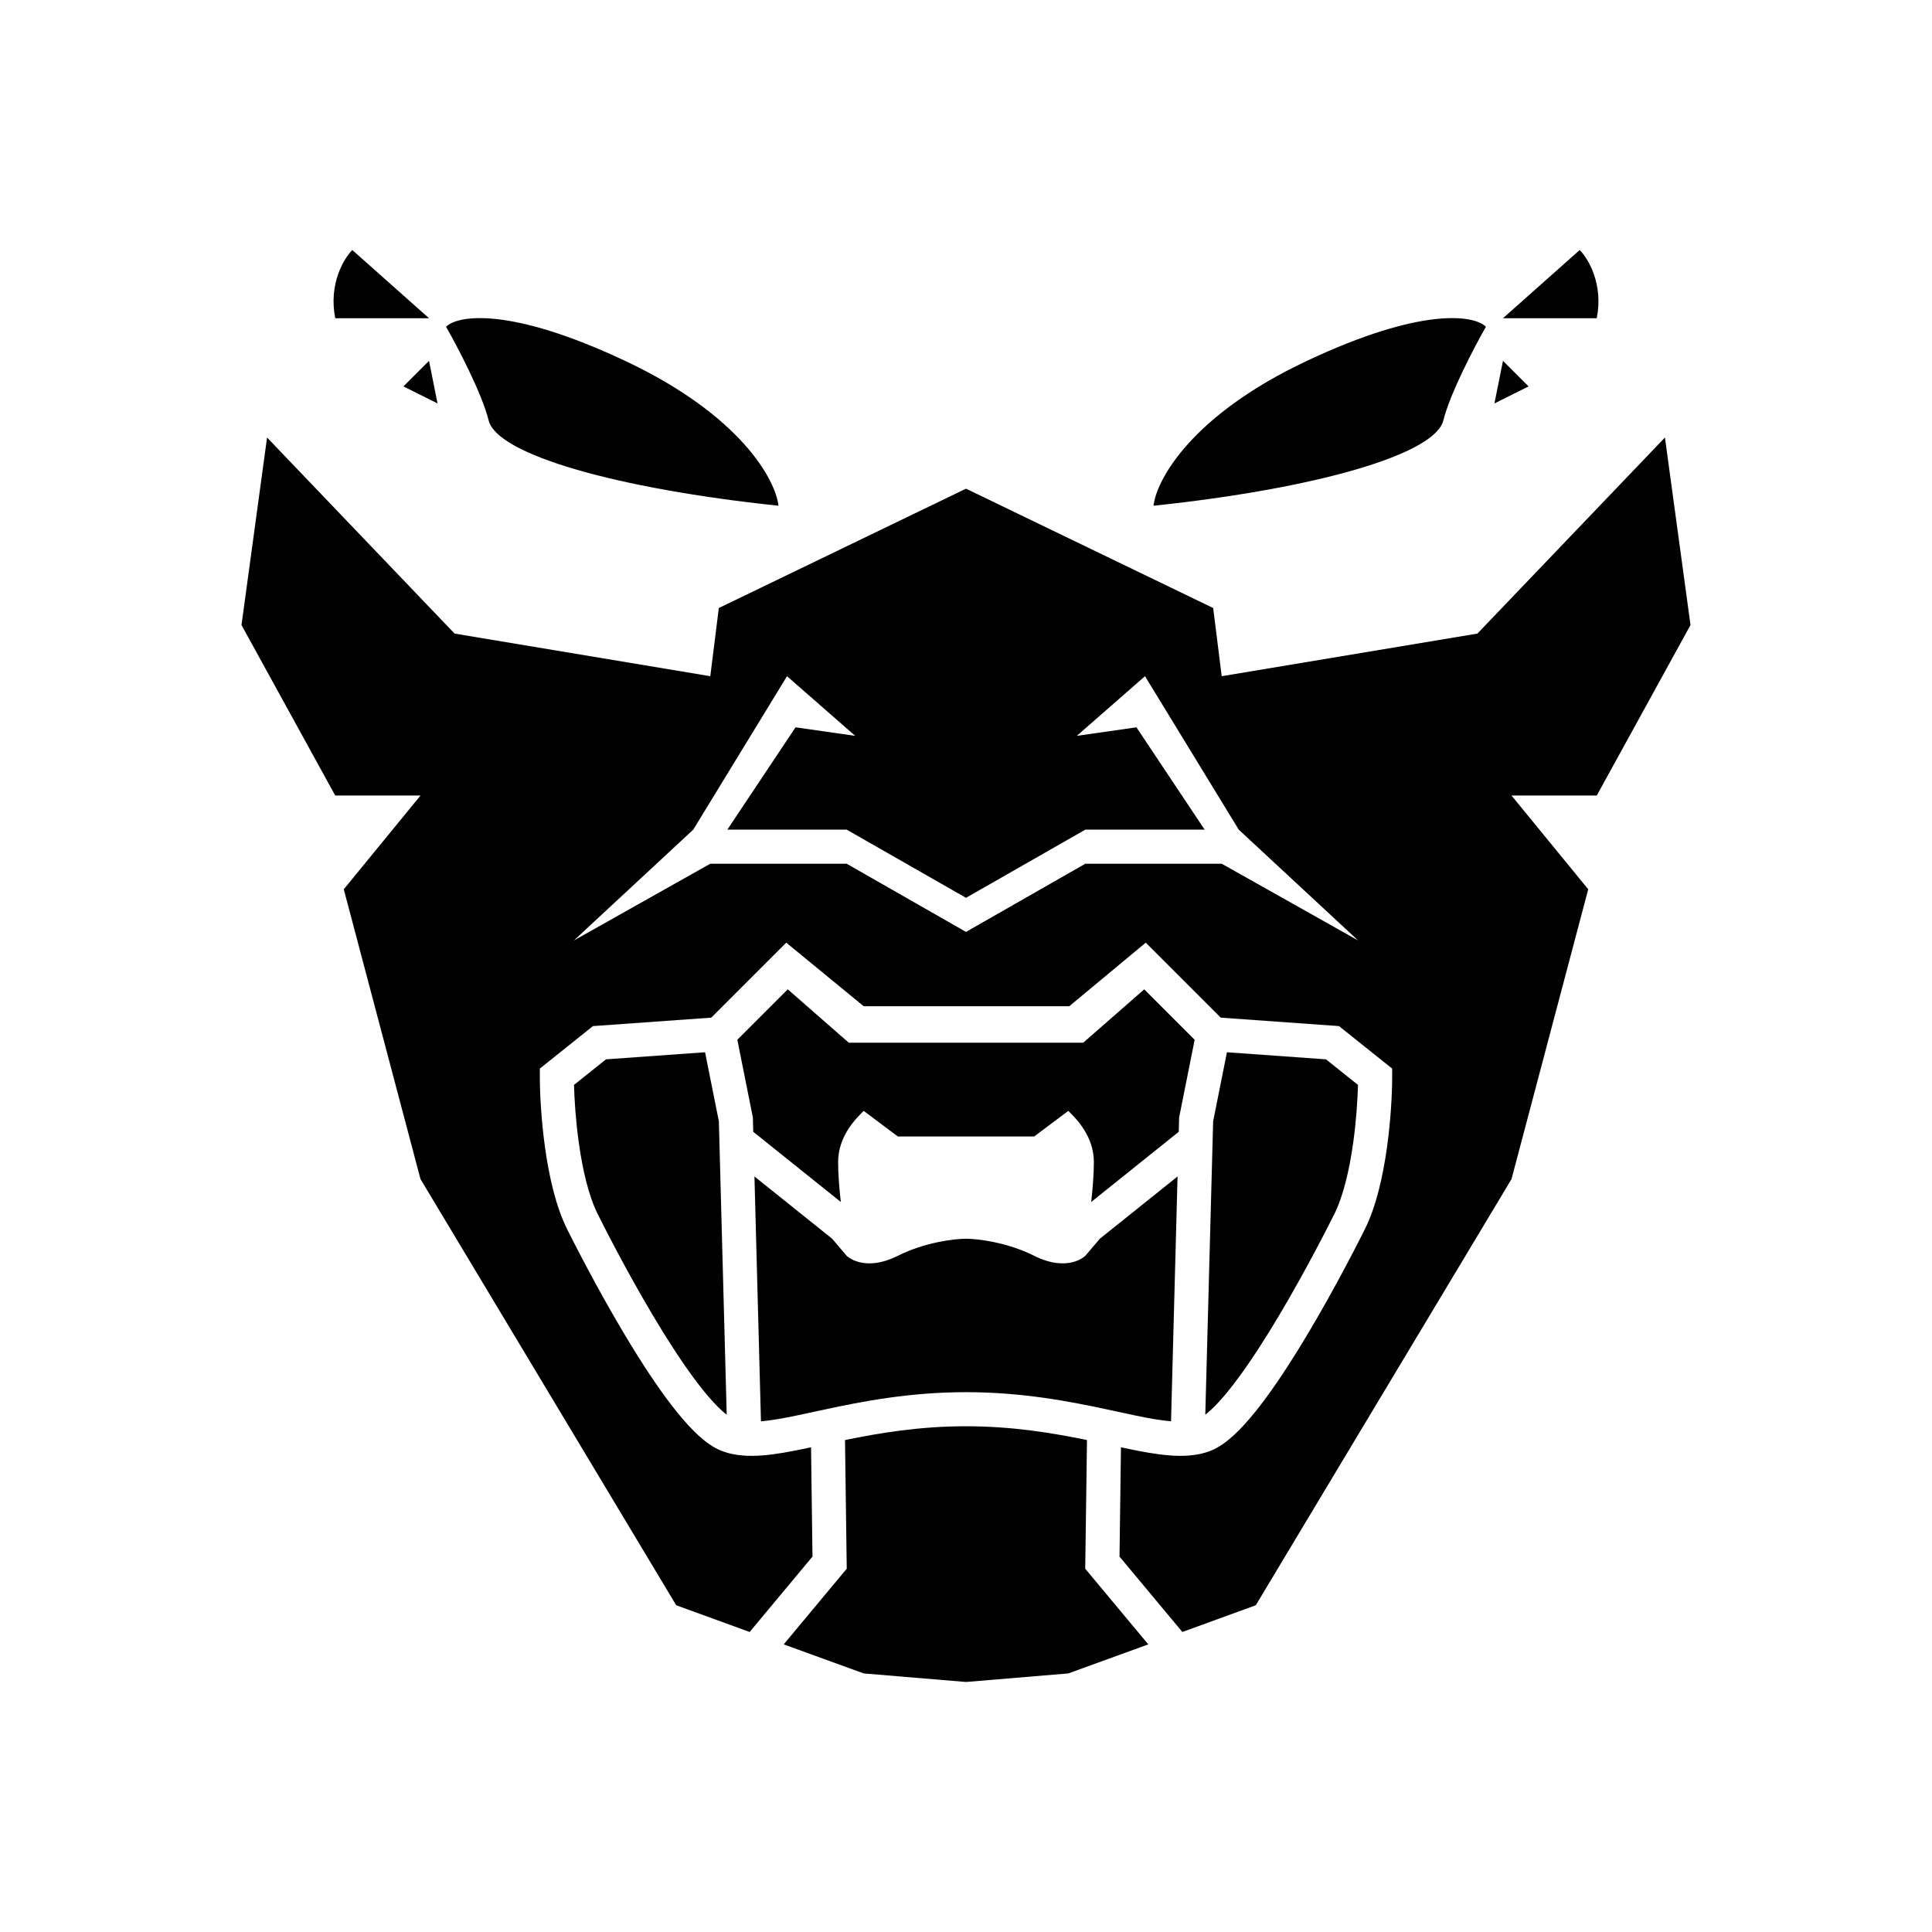 <svg width="48" height="48" viewBox="0 0 48 48" fill="none" xmlns="http://www.w3.org/2000/svg">
<path d="M10.659 7.906L8.753 6.212C8.541 6.423 8.16 7.059 8.329 7.906H10.659Z" fill="black"/>
<path d="M15.53 8.965C18.41 10.32 19.271 11.929 19.341 12.565C15.318 12.141 12.353 11.294 12.141 10.447C11.972 9.769 11.365 8.612 11.082 8.118C11.365 7.835 12.649 7.609 15.53 8.965Z" fill="black"/>
<path fill-rule="evenodd" clip-rule="evenodd" d="M24 12.141L17.859 15.106L17.647 16.8L11.294 15.741L6.635 10.87L6 15.529L8.329 19.765H10.447L8.541 22.094L10.447 29.294L16.8 39.882L18.625 40.546L20.186 38.673L20.15 35.958C19.915 36.008 19.69 36.054 19.48 36.09C19.124 36.15 18.779 36.188 18.46 36.162C18.274 36.148 18.089 36.111 17.913 36.04C17.713 35.96 17.524 35.819 17.352 35.663C17.177 35.502 16.998 35.305 16.822 35.086C16.468 34.65 16.1 34.103 15.752 33.541C15.054 32.413 14.412 31.183 14.092 30.542C13.806 29.971 13.64 29.21 13.543 28.522C13.445 27.825 13.412 27.159 13.412 26.753V26.549L14.732 25.493L17.671 25.283L19.534 23.42L21.459 25H26.565L28.466 23.42L30.329 25.283L33.267 25.493L34.588 26.549V26.753C34.588 27.159 34.555 27.825 34.457 28.522C34.36 29.21 34.194 29.971 33.908 30.542C33.588 31.183 32.946 32.413 32.248 33.541C31.9 34.103 31.532 34.65 31.178 35.086C31.002 35.305 30.823 35.502 30.648 35.663C30.476 35.819 30.287 35.96 30.087 36.04C29.911 36.111 29.726 36.148 29.54 36.162C29.221 36.188 28.876 36.15 28.52 36.09C28.31 36.054 28.085 36.008 27.85 35.958L27.814 38.673L29.375 40.546L31.2 39.882L37.553 29.294L39.459 22.094L37.553 19.765H39.671L42 15.529L41.365 10.87L36.706 15.741L30.353 16.8L30.141 15.106L24 12.141ZM24 23.153L21.035 21.459H17.647L14.259 23.365L17.224 20.612L19.553 16.8L21.247 18.282L19.765 18.07L18.071 20.612H21.035L24 22.306L26.965 20.612H29.929L28.235 18.07L26.753 18.282L28.447 16.8L30.776 20.612L33.741 23.365L30.353 21.459H26.965L24 23.153Z" fill="black"/>
<path d="M28.529 40.854L26.962 38.974L27.006 35.778C26.151 35.602 25.158 35.435 24 35.435C22.842 35.435 21.849 35.602 20.994 35.778L21.037 38.974L19.471 40.854L21.459 41.576L24 41.788L26.541 41.576L28.529 40.854Z" fill="black"/>
<path d="M10.87 10.023L10.659 8.965L10.023 9.6L10.87 10.023Z" fill="black"/>
<path d="M37.341 7.906L39.247 6.212C39.459 6.423 39.84 7.059 39.671 7.906H37.341Z" fill="black"/>
<path d="M32.471 8.965C29.59 10.32 28.729 11.929 28.659 12.565C32.682 12.141 35.647 11.294 35.859 10.447C36.028 9.769 36.635 8.612 36.917 8.118C36.635 7.835 35.35 7.609 32.471 8.965Z" fill="black"/>
<path d="M37.129 10.023L37.341 8.965L37.977 9.6L37.129 10.023Z" fill="black"/>
<path d="M21.088 25.906L19.572 24.58L18.319 25.833L18.705 27.764L18.714 28.119L20.89 29.863C20.853 29.532 20.823 29.187 20.823 28.87C20.823 28.227 21.269 27.787 21.435 27.623C21.444 27.615 21.452 27.607 21.459 27.6L22.306 28.235H25.694L26.541 27.6L26.553 27.611L26.565 27.623C26.731 27.787 27.177 28.227 27.177 28.87C27.177 29.187 27.147 29.532 27.11 29.863L29.286 28.119L29.295 27.764L29.681 25.833L28.428 24.58L26.912 25.906H21.088Z" fill="black"/>
<path d="M24 30.776C23.718 30.776 22.983 30.861 22.306 31.2C21.459 31.623 21.035 31.2 21.035 31.2L20.675 30.776L18.744 29.229L18.906 35.312C19.036 35.301 19.179 35.282 19.338 35.255C19.609 35.209 19.905 35.145 20.24 35.072C20.317 35.056 20.396 35.038 20.477 35.021C21.419 34.819 22.593 34.588 24 34.588C25.407 34.588 26.581 34.819 27.523 35.021C27.604 35.038 27.683 35.056 27.76 35.072C28.095 35.145 28.391 35.209 28.662 35.255C28.821 35.282 28.964 35.301 29.094 35.312L29.256 29.229L27.325 30.776L26.965 31.2C26.965 31.2 26.541 31.623 25.694 31.2C25.017 30.861 24.282 30.776 24 30.776Z" fill="black"/>
<path d="M17.517 26.143L17.86 27.859L18.055 35.148C18.015 35.118 17.972 35.081 17.924 35.037C17.79 34.915 17.641 34.752 17.48 34.553C17.159 34.156 16.812 33.644 16.472 33.095C15.793 31.998 15.164 30.793 14.85 30.163C14.627 29.718 14.475 29.067 14.382 28.404C14.305 27.856 14.271 27.329 14.261 26.954L15.056 26.319L17.517 26.143Z" fill="black"/>
<path d="M30.483 26.143L30.14 27.859L29.945 35.148C29.985 35.118 30.028 35.081 30.076 35.037C30.21 34.915 30.359 34.752 30.52 34.553C30.841 34.156 31.188 33.644 31.528 33.095C32.207 31.998 32.836 30.793 33.151 30.163C33.373 29.718 33.525 29.067 33.618 28.404C33.695 27.856 33.729 27.329 33.739 26.954L32.944 26.319L30.483 26.143Z" fill="black"/>
</svg>
